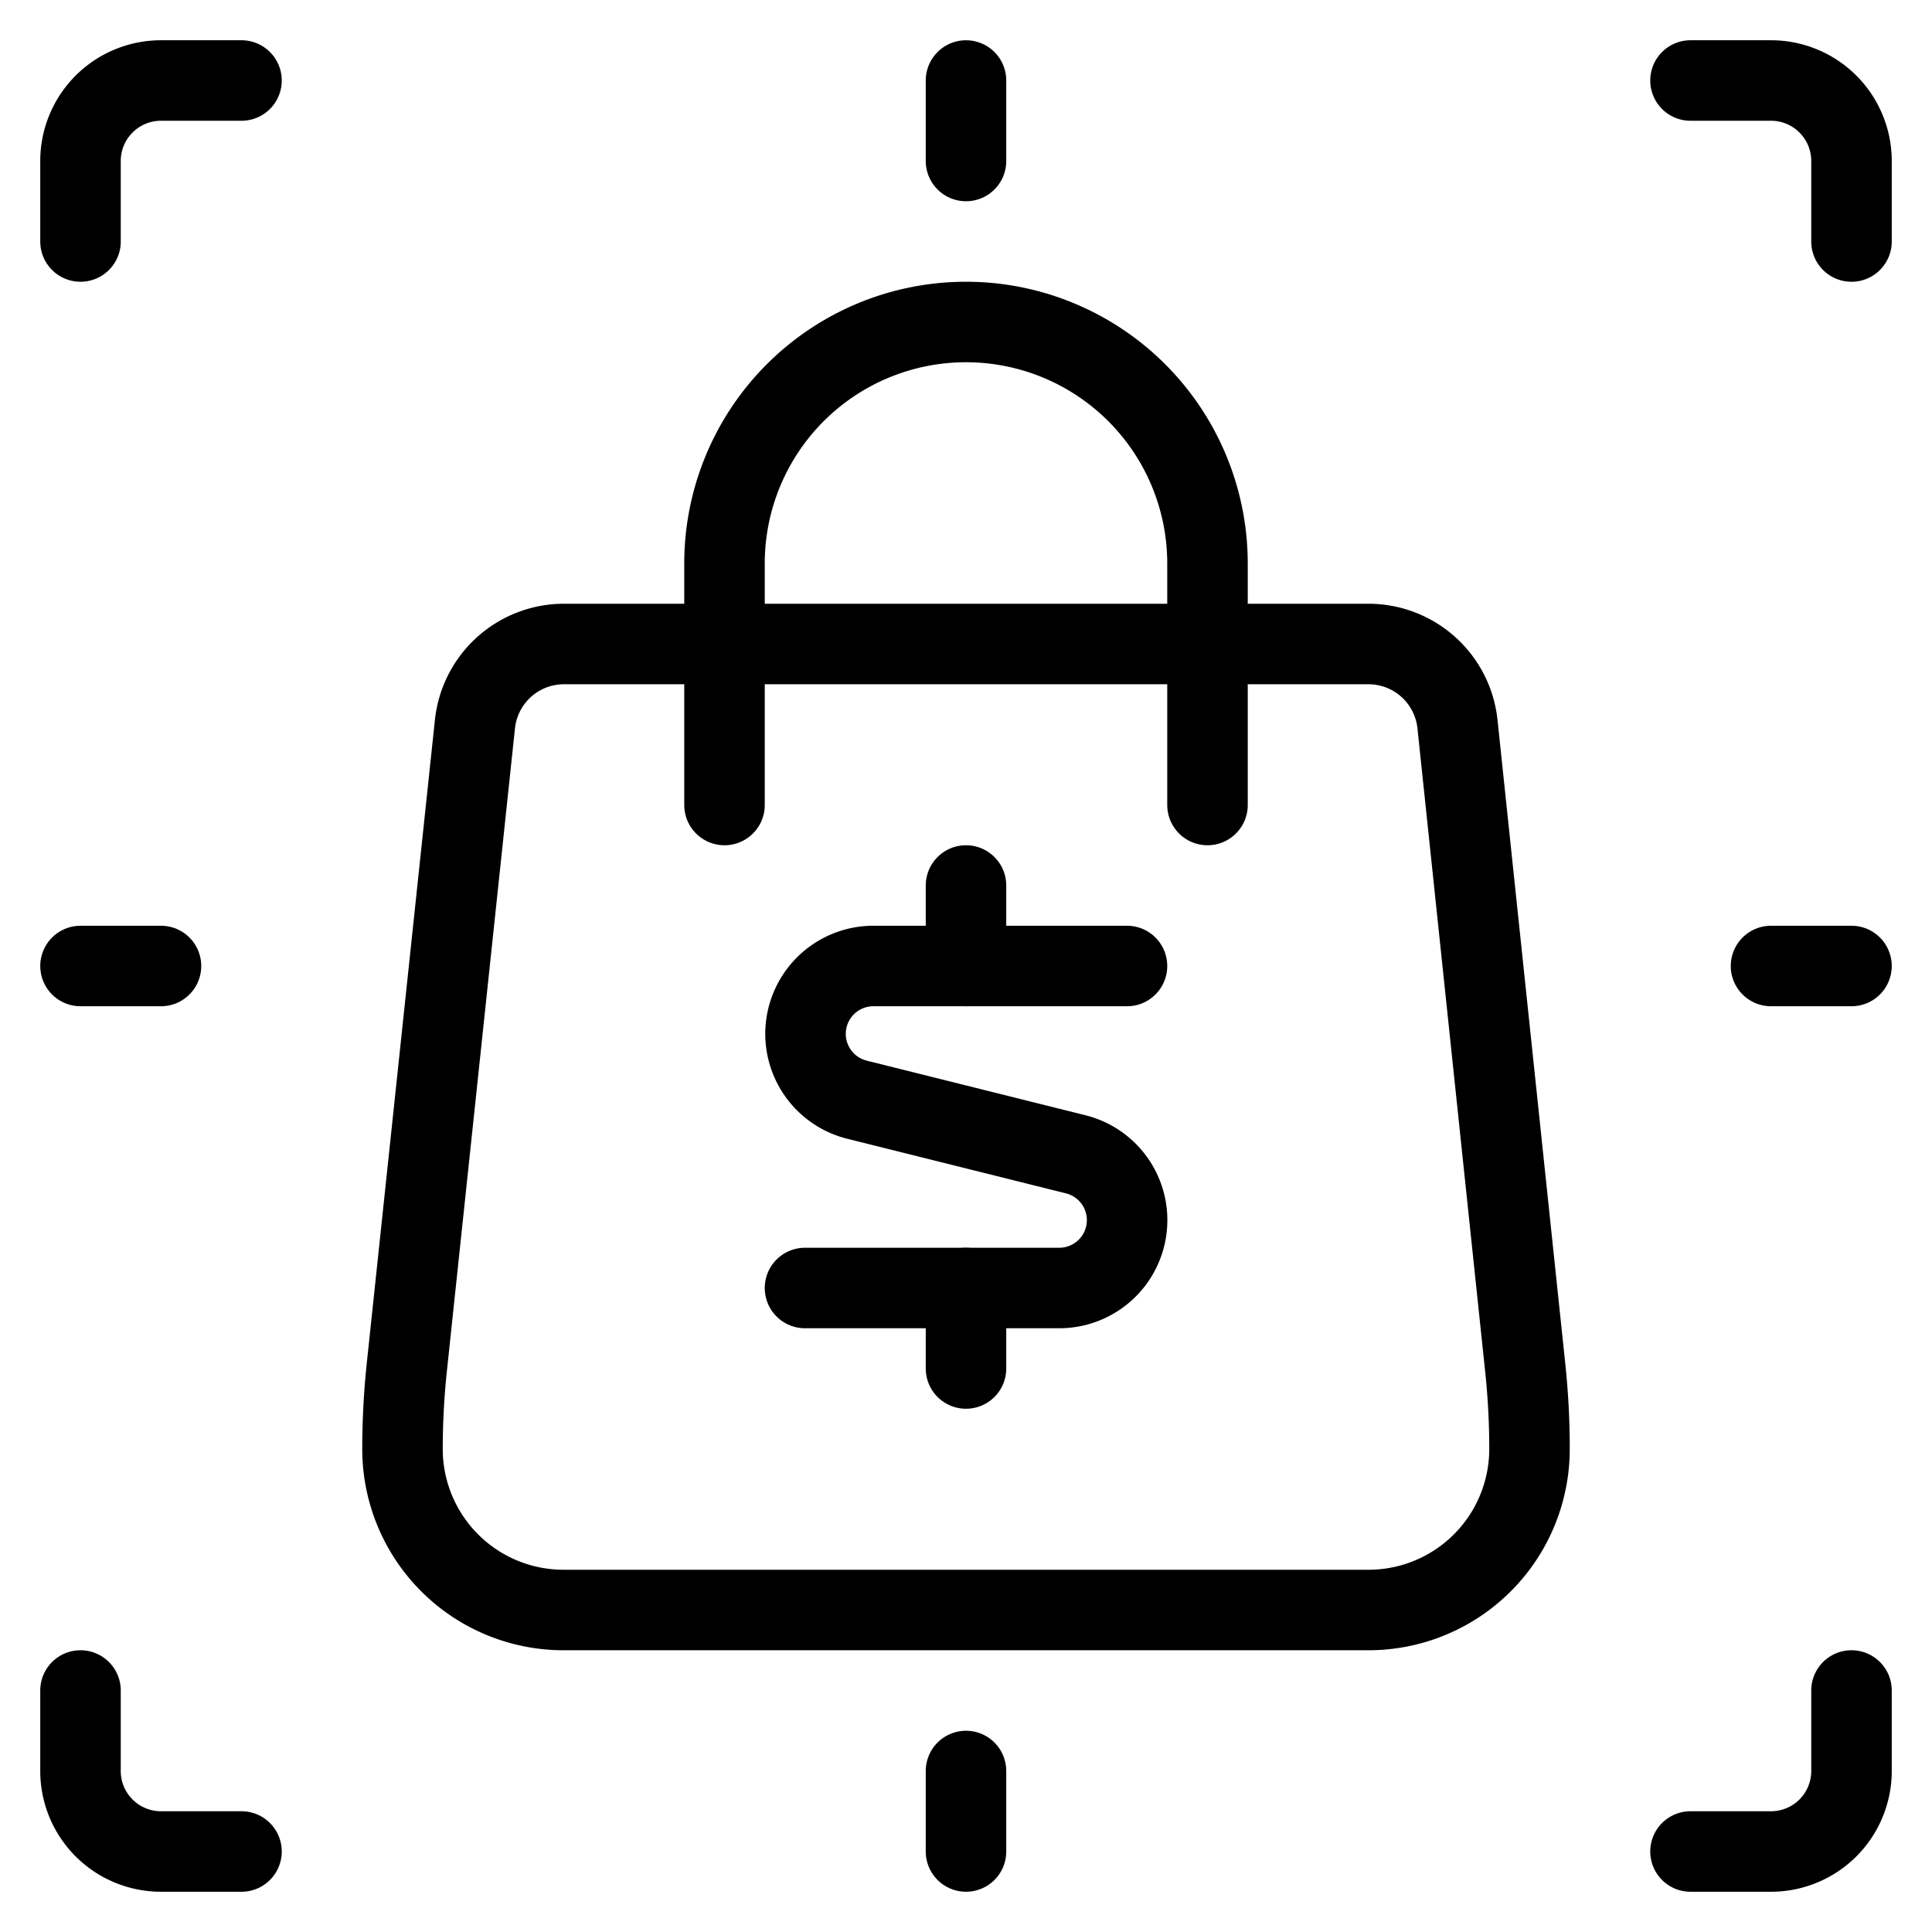 <svg xmlns="http://www.w3.org/2000/svg" viewBox="0 0 24 24"><defs><style>.a{fill:none;stroke:#000;stroke-linecap:round;stroke-linejoin:round;}</style></defs><title>e-commerce-shopping-bag</title><path class="a" d="M1,3V2A1,1,0,0,1,2,1H3"/><path class="a" d="M1,21v1a1,1,0,0,0,1,1H3"/><path class="a" d="M21,1h1a1,1,0,0,1,1,1V3"/><path class="a" d="M23,21v1a1,1,0,0,1-1,1H21"/><line class="a" x1="12" y1="23" x2="12" y2="22"/><line class="a" x1="1" y1="12" x2="2" y2="12"/><line class="a" x1="23" y1="12" x2="22" y2="12"/><line class="a" x1="12" y1="1" x2="12" y2="2"/><path class="a" d="M14,12H10.842a.843.843,0,0,0-.2,1.66l2.724.68a.843.843,0,0,1-.2,1.66H10"/><line class="a" x1="12" y1="12" x2="12" y2="11"/><line class="a" x1="12" y1="17" x2="12" y2="16"/><path class="a" d="M9,10V7a3,3,0,0,1,6,0v3"/><path class="a" d="M18.948,17l-.843-8.008A1.112,1.112,0,0,0,17,8H7A1.112,1.112,0,0,0,5.9,8.995L5.052,17A9.761,9.761,0,0,0,5,18a2,2,0,0,0,2,2H17a2,2,0,0,0,2-2A9.484,9.484,0,0,0,18.948,17Z"/></svg>